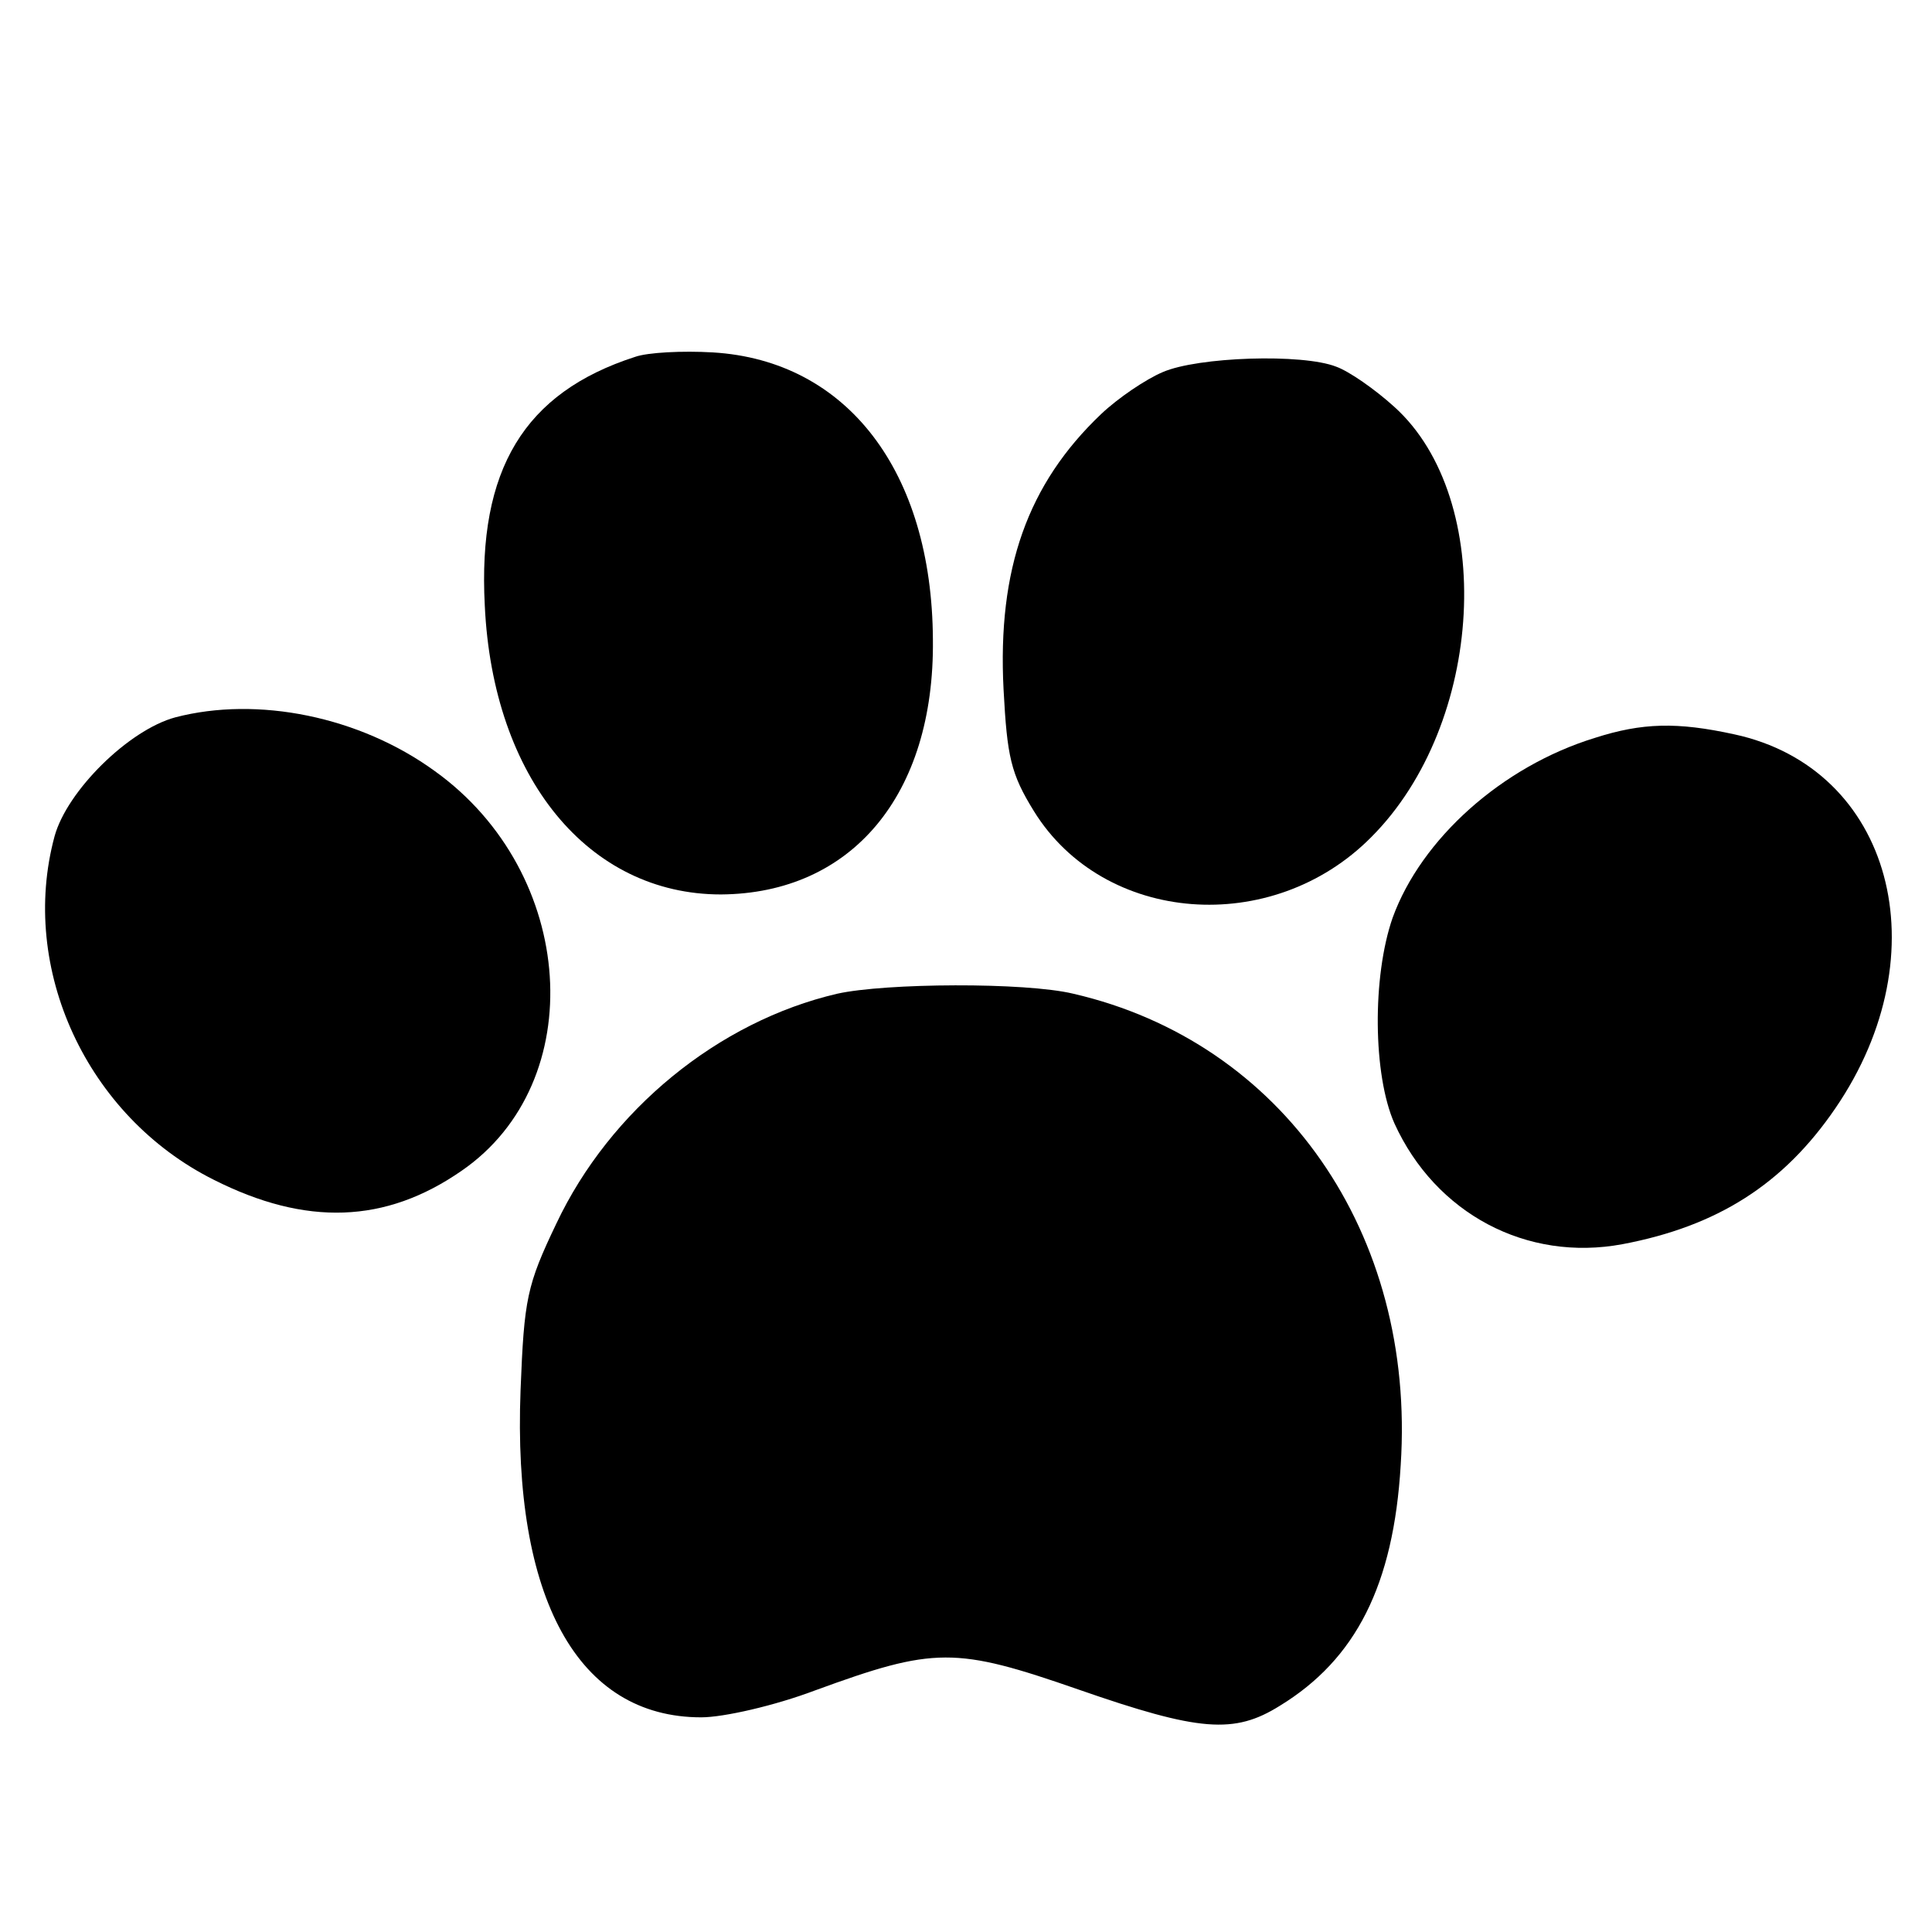 <?xml version="1.0" standalone="no"?>
<!DOCTYPE svg PUBLIC "-//W3C//DTD SVG 20010904//EN"
 "http://www.w3.org/TR/2001/REC-SVG-20010904/DTD/svg10.dtd">
<svg version="1.0" xmlns="http://www.w3.org/2000/svg"
 width="216pt" height="216pt" viewBox="0 0 216 216"
 preserveAspectRatio="xMidYMid meet">
<g transform="translate(0,216) scale(0.1,-0.1)"
fill="#000000" stroke="none">
<path d="M710 1761 c-124 -40 -176 -126 -168 -278 9 -193 116 -323 264 -323
146 1 239 111 237 285 -1 188 -96 312 -246 321 -34 2 -73 0 -87 -5z"/>
<path d="M1300 1744 c-19 -8 -50 -29 -69 -47 -82 -78 -116 -173 -109 -308 4
-75 8 -94 34 -136 78 -126 266 -141 377 -29 127 127 140 378 26 481 -22 20
-51 40 -65 45 -38 15 -155 11 -194 -6z"/>
<path d="M196 1358 c-52 -14 -121 -82 -135 -133 -40 -148 36 -313 178 -384
103 -52 192 -49 277 10 144 99 129 333 -30 447 -84 61 -198 84 -290 60z"/>
<path d="M1783 1335 c-104 -32 -194 -113 -226 -201 -23 -66 -22 -176 2 -230
46 -101 148 -155 255 -135 106 20 180 67 238 152 119 174 63 380 -113 418 -64
14 -103 13 -156 -4z"/>
<path d="M936 1049 c-133 -31 -254 -130 -314 -257 -33 -69 -36 -84 -40 -186
-9 -233 64 -366 202 -366 25 0 82 13 127 30 134 49 157 49 295 1 135 -47 174
-50 225 -18 85 52 127 135 135 269 17 259 -132 473 -366 527 -54 13 -210 12
-264 0z"/>
</g>
</svg>
